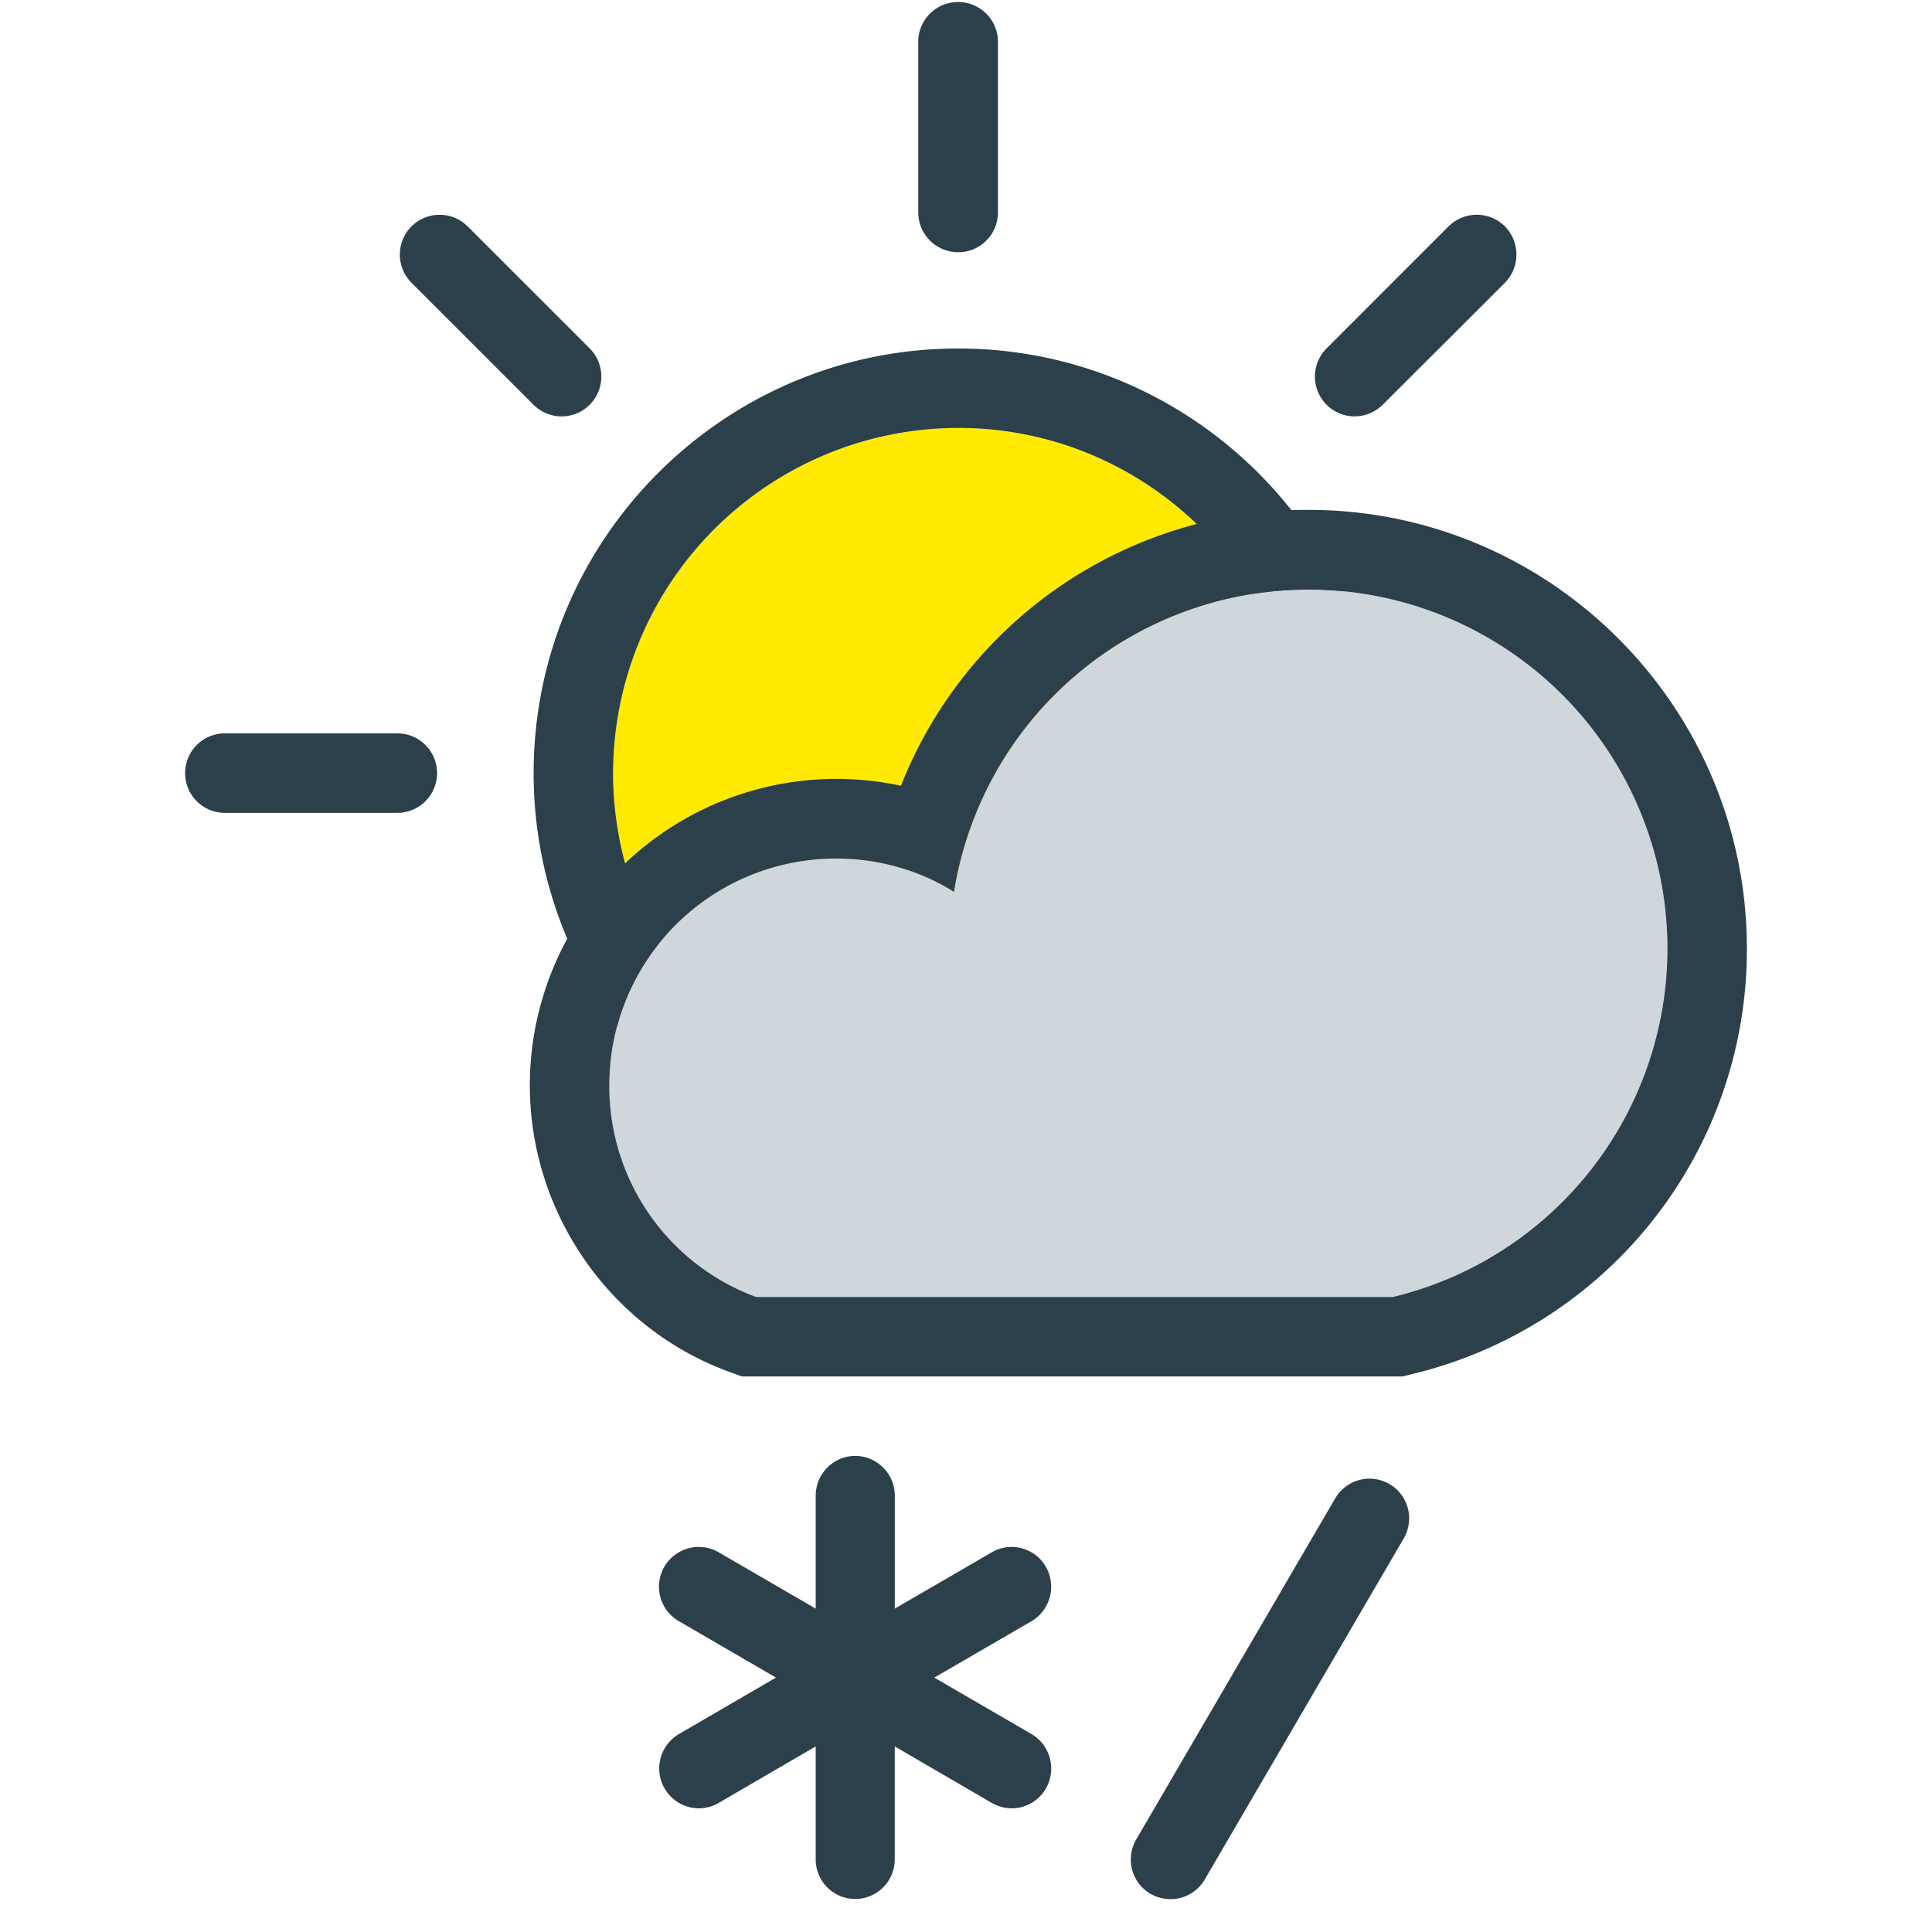 <svg xmlns="http://www.w3.org/2000/svg" width="34pt" height="34pt" viewBox="0 0 34 34"><path d="M16.863 7.531a6.08 6.08 0 0 0-6.074 6.074 6.08 6.08 0 0 0 6.074 6.075c3.348 0 6.07-2.727 6.07-6.075 0-3.347-2.722-6.074-6.07-6.074" style="stroke:none;fill-rule:nonzero;fill:#ffea00;fill-opacity:1"/><path d="M10.79 13.605a6.08 6.08 0 0 1 6.073-6.074c3.348 0 6.07 2.727 6.07 6.074s-2.722 6.075-6.07 6.075a6.08 6.08 0 0 1-6.074-6.075m6.074-7.472c-4.12 0-7.472 3.351-7.472 7.472s3.351 7.473 7.472 7.473 7.473-3.351 7.473-7.473c0-4.12-3.352-7.472-7.473-7.472M16.863 4.438a.7.7 0 0 1-.703-.7V.7a.702.702 0 0 1 1.402 0v3.04c0 .386-.312.699-.699.699M23.84 7.328a.701.701 0 0 1-.496-1.195l2.148-2.149a.703.703 0 0 1 .992 0 .71.71 0 0 1 0 .993L24.336 7.12a.7.7 0 0 1-.496.207M9.883 7.328a.7.7 0 0 1-.496-.207L7.242 4.977a.703.703 0 0 1 0-.993.7.7 0 0 1 .988 0l2.149 2.149a.701.701 0 0 1-.496 1.195M6.992 14.305H3.957a.699.699 0 1 1 0-1.399h3.035a.699.699 0 1 1 0 1.399" style="stroke:none;fill-rule:nonzero;fill:#2c404b;fill-opacity:1"/><path d="M23.027 10.375a6.32 6.32 0 0 0-6.238 5.32 3.9 3.9 0 0 0-2.074-.586 3.984 3.984 0 0 0-3.992 3.989 3.95 3.95 0 0 0 2.582 3.726h11.21a6.31 6.31 0 0 0 4.829-6.133 6.32 6.32 0 0 0-6.317-6.316" style="stroke:none;fill-rule:nonzero;fill:#cfd6dc;fill-opacity:1"/><path d="M13.305 22.824a3.95 3.95 0 0 1-2.582-3.726 3.986 3.986 0 0 1 3.992-3.989c.758 0 1.476.211 2.074.586a6.32 6.32 0 0 1 6.238-5.32 6.32 6.32 0 0 1 6.317 6.316 6.31 6.31 0 0 1-4.828 6.133Zm9.722-13.851a7.68 7.68 0 0 0-7.172 4.855 5.396 5.396 0 0 0-6.531 5.27c0 2.242 1.406 4.27 3.496 5.039l.235.086h11.629l.16-.04a7.68 7.68 0 0 0 5.898-7.492c0-4.253-3.46-7.718-7.715-7.718M18.152 30.516l-1.71-.993 1.71-.992a.705.705 0 0 0 .254-.957.693.693 0 0 0-.949-.258l-1.71.993v-1.985a.7.7 0 0 0-.696-.703.7.7 0 0 0-.696.703v1.985l-1.71-.993a.699.699 0 1 0-.696 1.215l1.707.992-1.707.993a.702.702 0 0 0 .348 1.308.7.7 0 0 0 .348-.094l1.71-.996v1.989a.695.695 0 1 0 1.391 0v-1.989l1.711.996a.694.694 0 0 0 .95-.257.705.705 0 0 0-.255-.957M20.598 33.422a.73.73 0 0 1-.352-.094.7.7 0 0 1-.25-.957l3.5-6a.7.7 0 0 1 .957-.254.7.7 0 0 1 .25.957l-3.5 6a.7.7 0 0 1-.605.348" style="stroke:none;fill-rule:nonzero;fill:#2c404b;fill-opacity:1"/></svg>